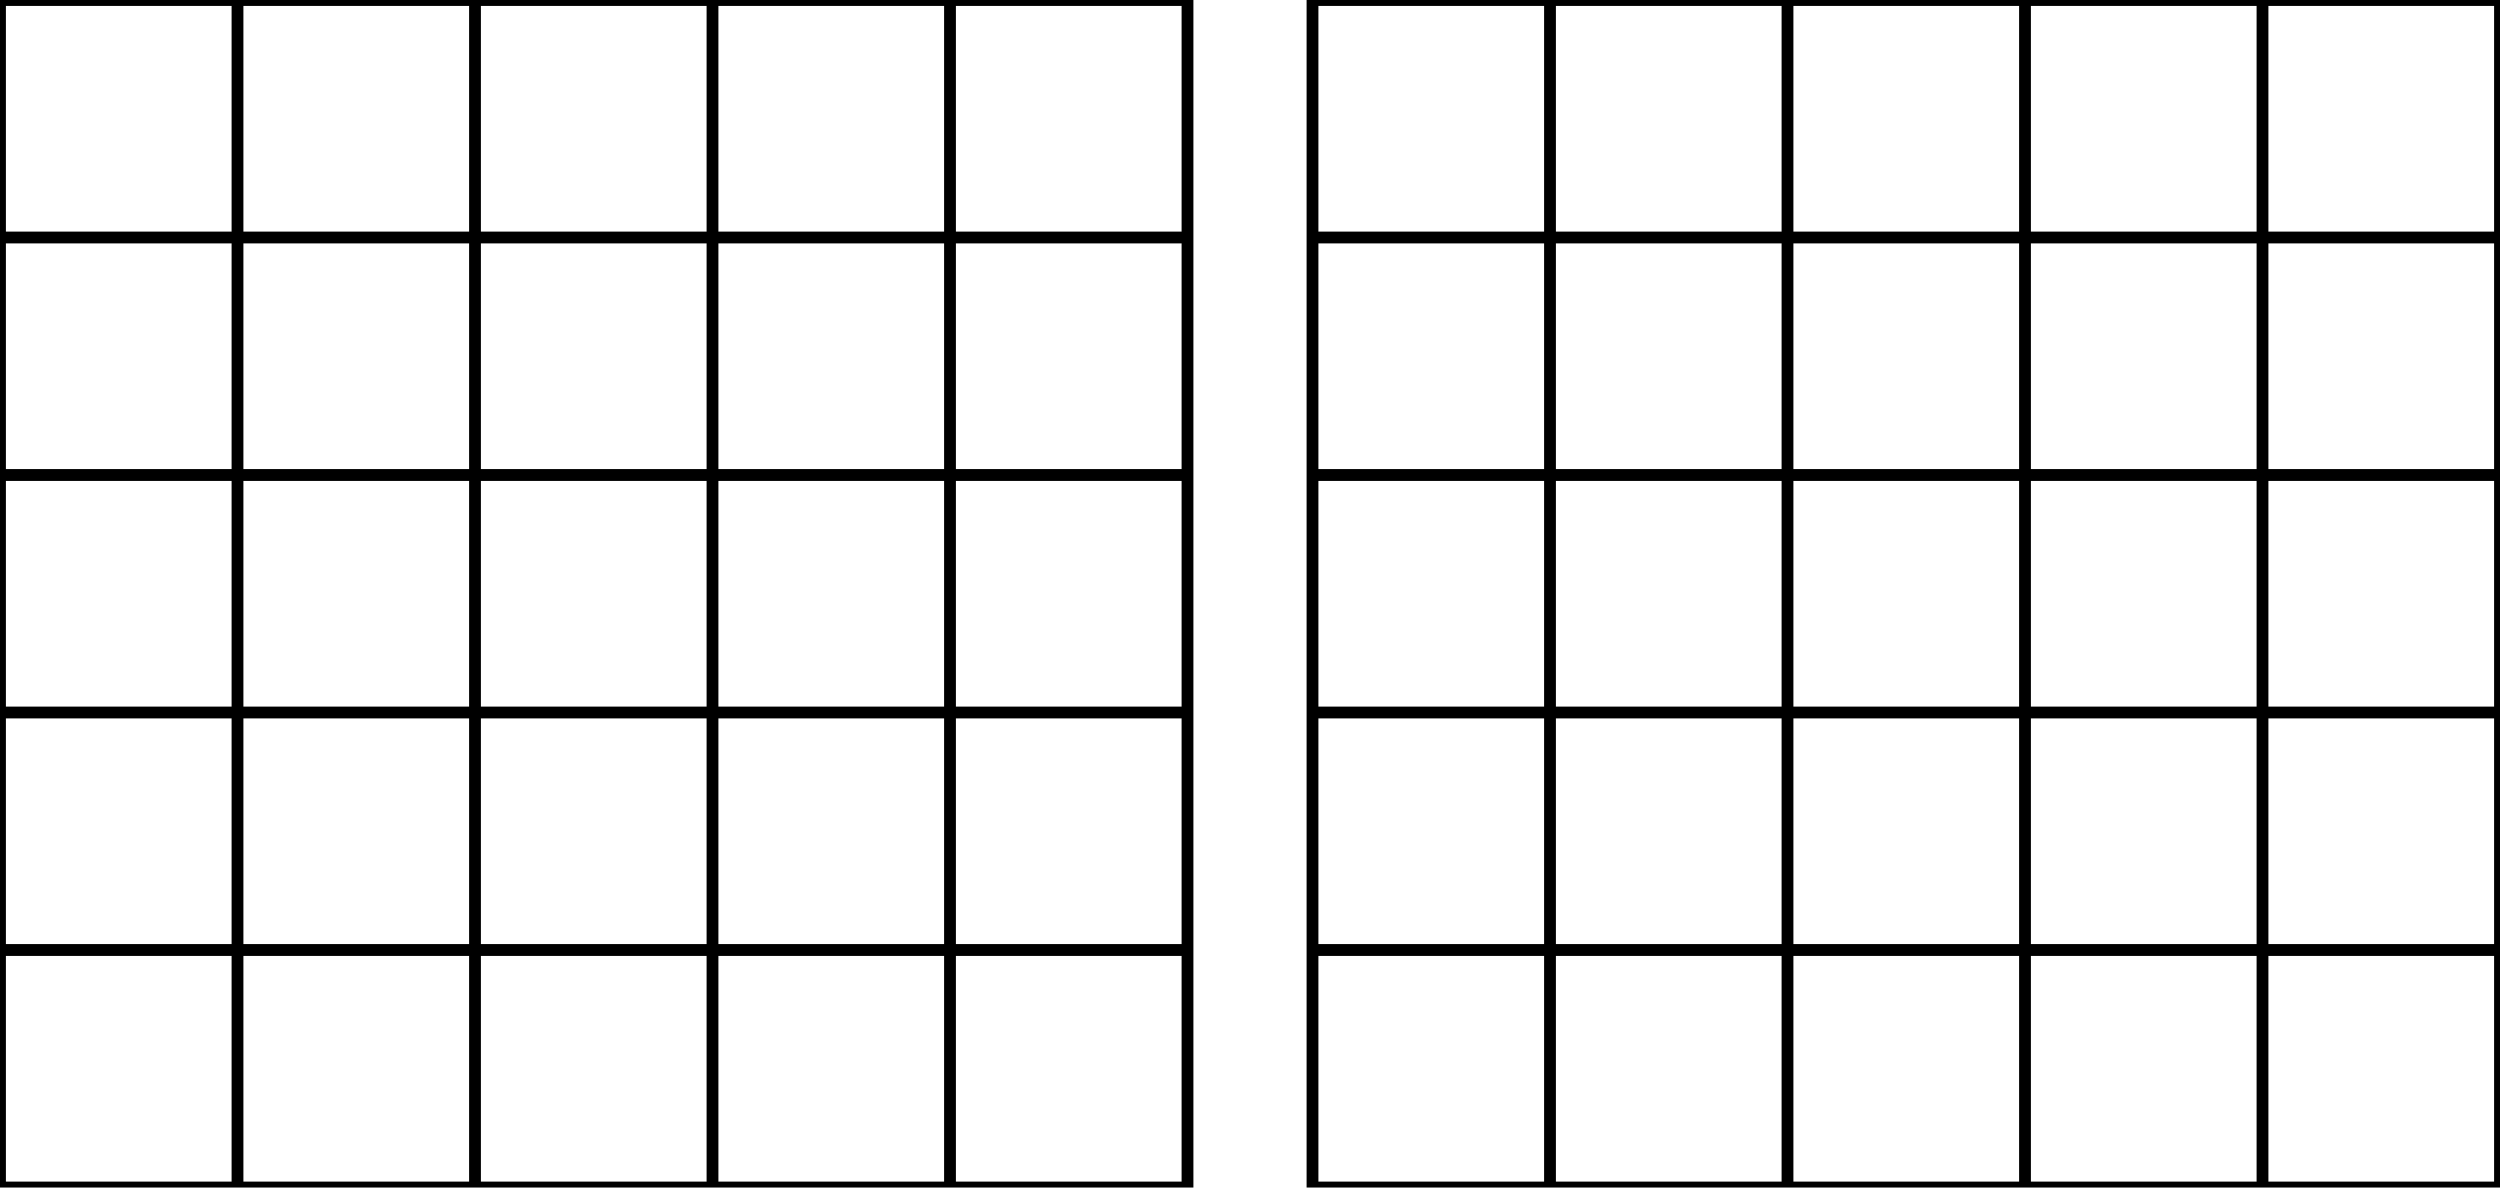 <svg width="200mm" height="95mm" viewBox="0 0 200 95" xmlns="http://www.w3.org/2000/svg"><g id="svgGroup" stroke-linecap="round" fill-rule="evenodd" font-size="9pt" stroke="#000" stroke-width="0.25mm" fill="none" style="stroke:#000;stroke-width:0.25mm;fill:none"><path d="M 0 95 L 95 95 L 95 0 L 0 0 L 0 95 Z M 105 95 L 200 95 L 200 0 L 105 0 L 105 95 Z M 19 95 19 0 M 0 76 95 76 M 0 57 95 57 M 0 38 95 38 M 0 19 95 19 M 38 95 38 0 M 57 95 57 0 M 76 95 76 0 M 105 76 200 76 M 181 95 181 0 M 105 57 200 57 M 105 38 200 38 M 105 19 200 19 M 162 95 162 0 M 143 95 143 0 M 124 95 124 0" vector-effect="non-scaling-stroke"/></g></svg>